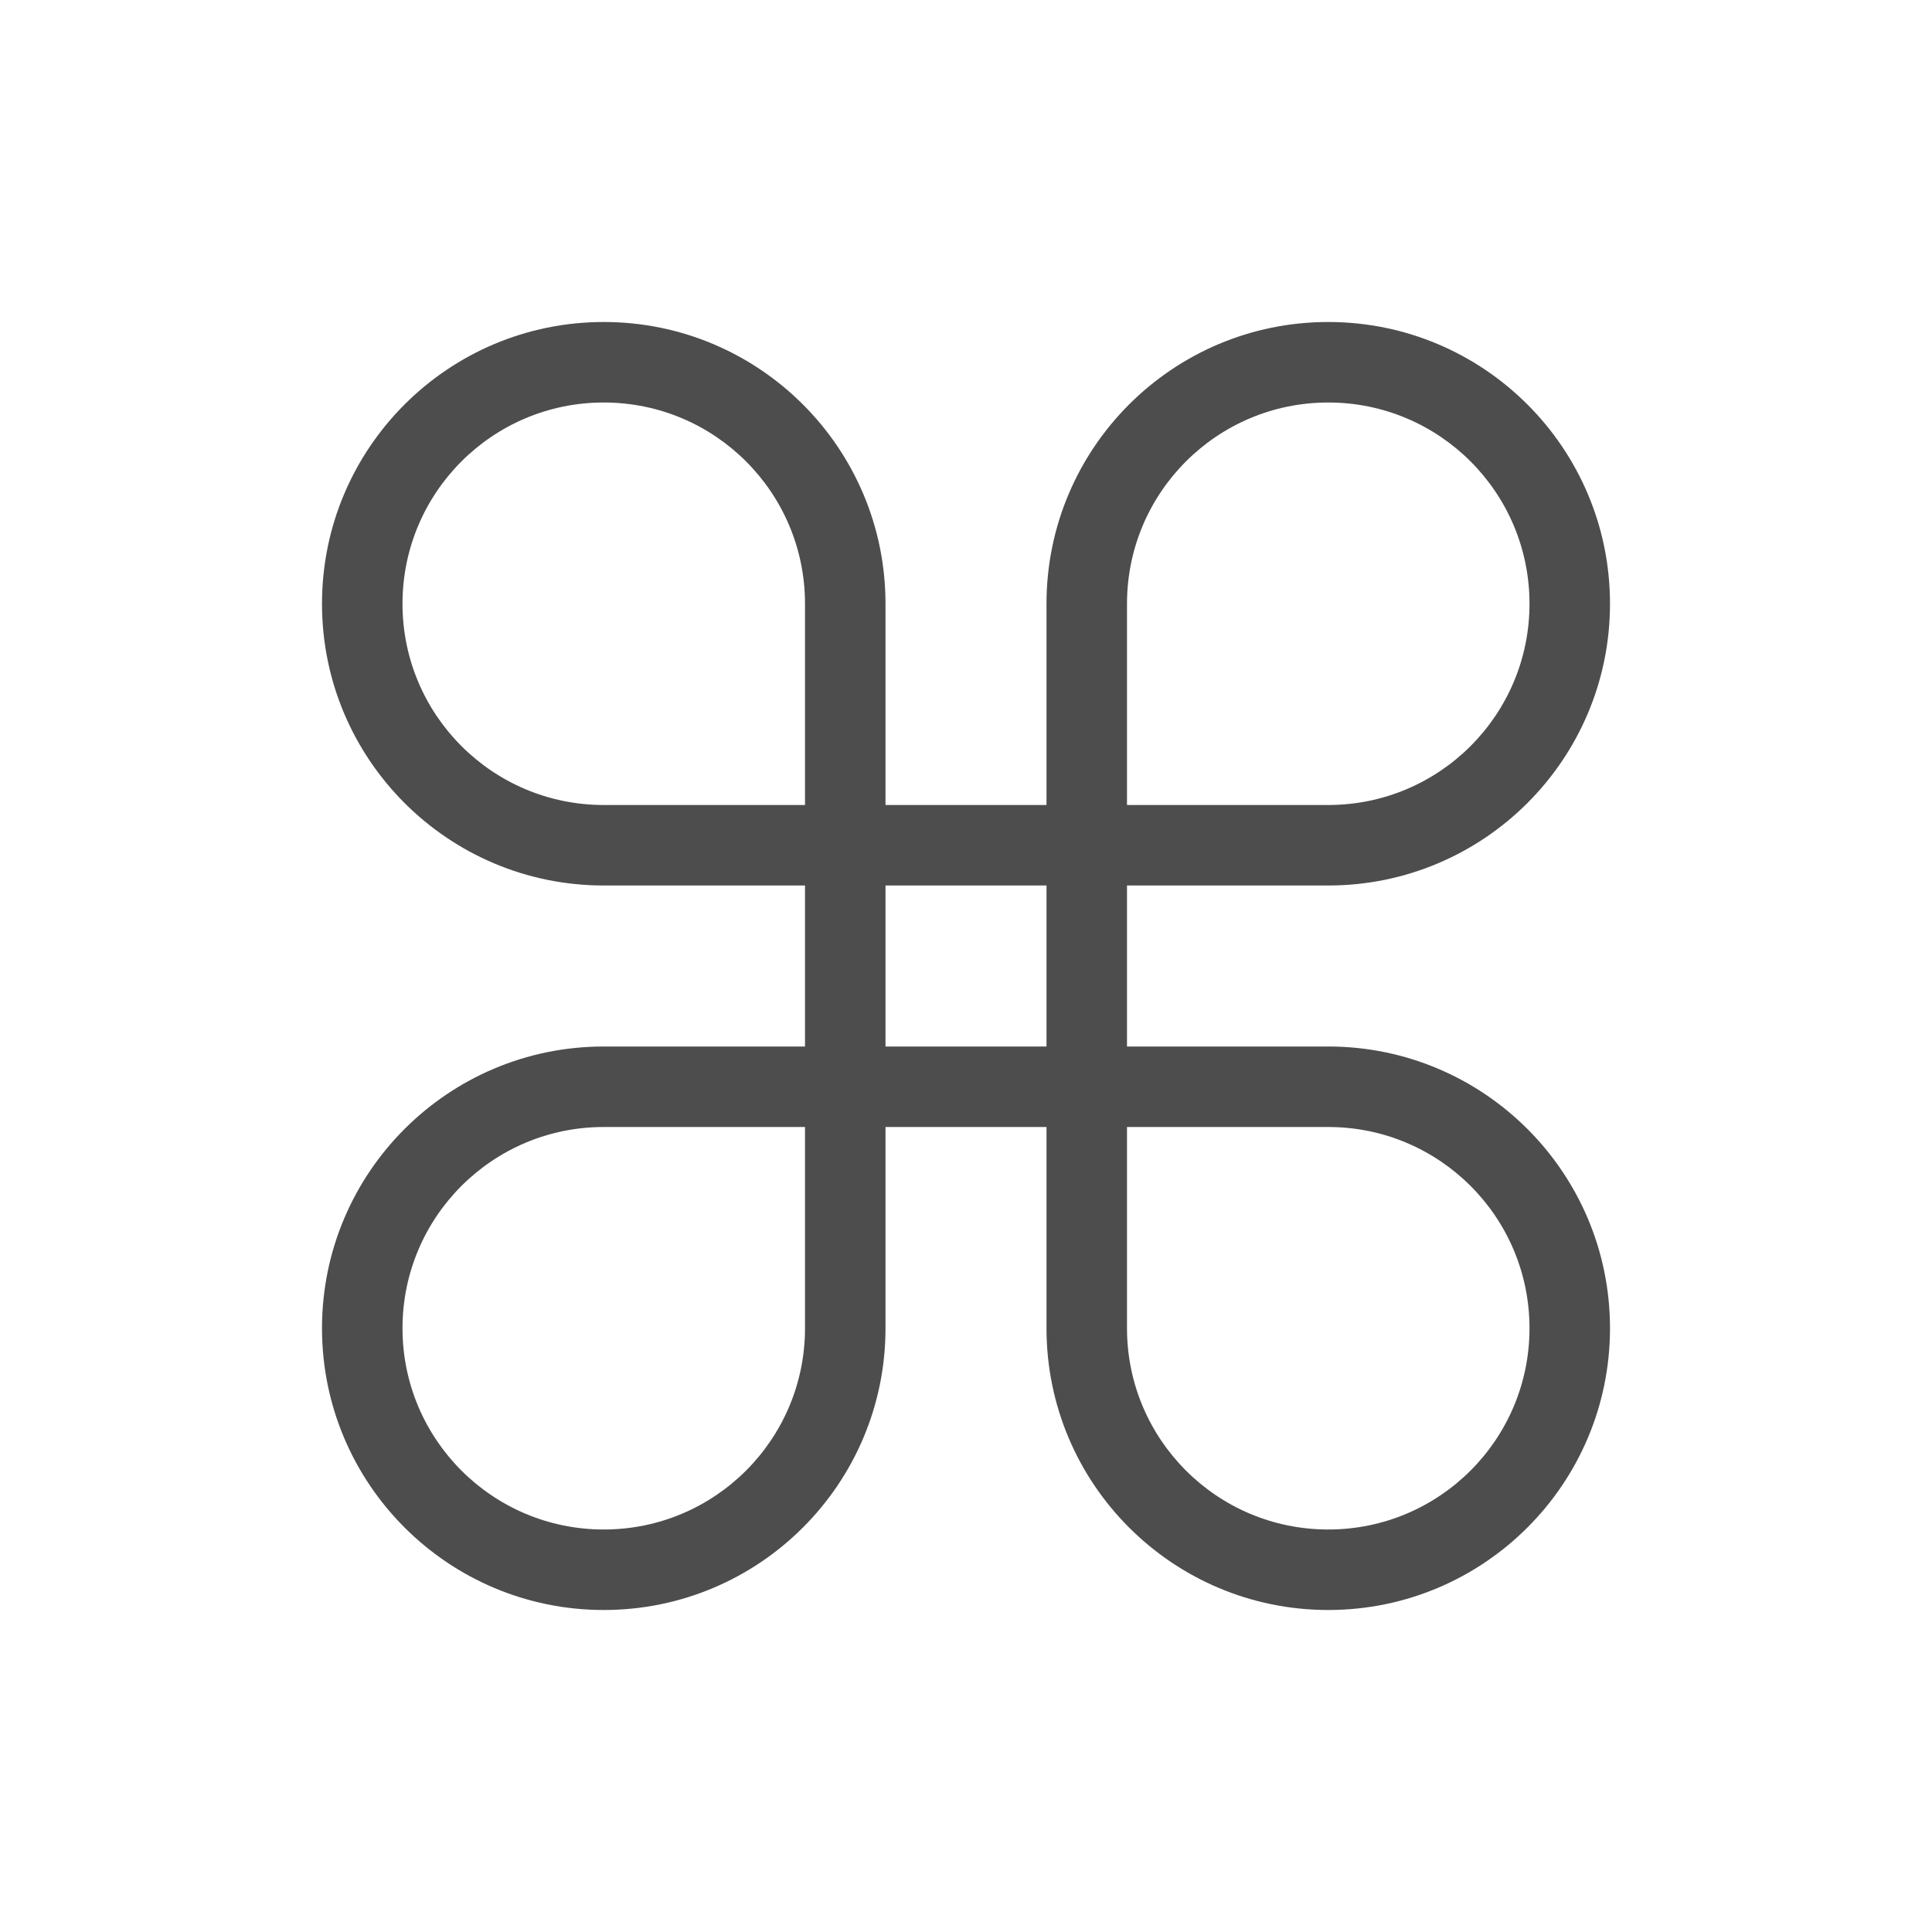 <?xml version="1.0" encoding="UTF-8" standalone="no"?>
<!-- Created with Inkscape (http://www.inkscape.org/) -->

<svg
   xmlns:dc="http://purl.org/dc/elements/1.1/"
   xmlns:cc="http://creativecommons.org/ns#"
   xmlns:rdf="http://www.w3.org/1999/02/22-rdf-syntax-ns#"
   xmlns:svg="http://www.w3.org/2000/svg"
   xmlns="http://www.w3.org/2000/svg"
   xmlns:sodipodi="http://sodipodi.sourceforge.net/DTD/sodipodi-0.dtd"
   xmlns:inkscape="http://www.inkscape.org/namespaces/inkscape"
   id="svg7384"
   height="24"
   width="24"
   version="1.1"
   inkscape:version="0.48.4 r9939"
   sodipodi:docname="lc_assignlayout.svg"
   inkscape:export-filename="/home/uri/Descargas/NITRUX-KDE/NITRUX-KDE/16x16/actions/view-preview.png"
   inkscape:export-xdpi="30"
   inkscape:export-ydpi="30">
  <defs
     id="defs9" />
  <sodipodi:namedview
     pagecolor="#ffffff"
     bordercolor="#666666"
     borderopacity="1"
     objecttolerance="10"
     gridtolerance="10000"
     guidetolerance="10"
     inkscape:pageopacity="0"
     inkscape:pageshadow="2"
     inkscape:window-width="930"
     inkscape:window-height="1053"
     id="namedview7"
     showgrid="true"
     inkscape:zoom="23.334524"
     inkscape:cx="11.893461"
     inkscape:cy="20.719127"
     inkscape:window-x="986"
     inkscape:window-y="0"
     inkscape:window-maximized="0"
     inkscape:current-layer="svg7384"
     inkscape:showpageshadow="false"
     borderlayer="true"
     fit-margin-top="0"
     fit-margin-left="0"
     fit-margin-right="0"
     fit-margin-bottom="0"
     inkscape:snap-global="true"
     inkscape:snap-bbox="true">
    <sodipodi:guide
       position="3,21"
       orientation="18,0"
       id="guide4064" />
    <sodipodi:guide
       position="3,3"
       orientation="0,18"
       id="guide4066" />
    <sodipodi:guide
       position="21,3"
       orientation="-18,0"
       id="guide4068" />
    <sodipodi:guide
       position="21,21"
       orientation="0,-18"
       id="guide4070" />
    <sodipodi:guide
       position="4,20"
       orientation="16,0"
       id="guide4072" />
    <sodipodi:guide
       position="4,4"
       orientation="0,16"
       id="guide4074" />
    <sodipodi:guide
       position="20,4"
       orientation="-16,0"
       id="guide4076" />
    <sodipodi:guide
       position="20,20"
       orientation="0,-16"
       id="guide4078" />
    <inkscape:grid
       type="xygrid"
       id="grid4080"
       originx="1px"
       originy="1px" />
  </sodipodi:namedview>
  <title
     id="title9167">Gnome Symbolic Icon Theme</title>
  <path
     style="color:#000000;fill:#4d4d4d;fill-opacity:1;fill-rule:nonzero;stroke:none;stroke-width:2;marker:none;visibility:visible;display:inline;overflow:visible;enable-background:accumulate"
     d="M 7.5 4 C 5.567 4 4 5.567 4 7.5 C 4 9.433 5.567 11 7.5 11 L 10 11 L 10 13 L 7.5 13 C 5.567 13 4 14.567 4 16.5 C 4 18.433 5.567 20 7.5 20 C 9.433 20 11 18.433 11 16.5 L 11 14 L 13 14 L 13 16.5 C 13 18.433 14.567 20 16.5 20 C 18.433 20 20 18.433 20 16.5 C 20 14.567 18.433 13 16.5 13 L 14 13 L 14 11 L 16.5 11 C 18.433 11 20 9.433 20 7.5 C 20 5.567 18.433 4 16.5 4 C 14.567 4 13 5.567 13 7.5 L 13 10 L 11 10 L 11 7.5 C 11 5.567 9.433 4 7.5 4 z M 7.5 5 C 8.881 5 10 6.119 10 7.5 L 10 10 L 7.5 10 C 6.119 10 5 8.881 5 7.5 C 5 6.119 6.119 5 7.5 5 z M 16.5 5 C 17.881 5 19 6.119 19 7.5 C 19 8.881 17.881 10 16.5 10 L 14 10 L 14 7.5 C 14 6.119 15.119 5 16.5 5 z M 11 11 L 13 11 L 13 13 L 11 13 L 11 11 z M 7.5 14 L 10 14 L 10 16.5 C 10 17.881 8.881 19 7.5 19 C 6.119 19 5 17.881 5 16.5 C 5 15.119 6.119 14 7.5 14 z M 14 14 L 16.5 14 C 17.881 14 19 15.119 19 16.5 C 19 17.881 17.881 19 16.5 19 C 15.119 19 14 17.881 14 16.5 L 14 14 z "
     id="rect3764" />
</svg>
